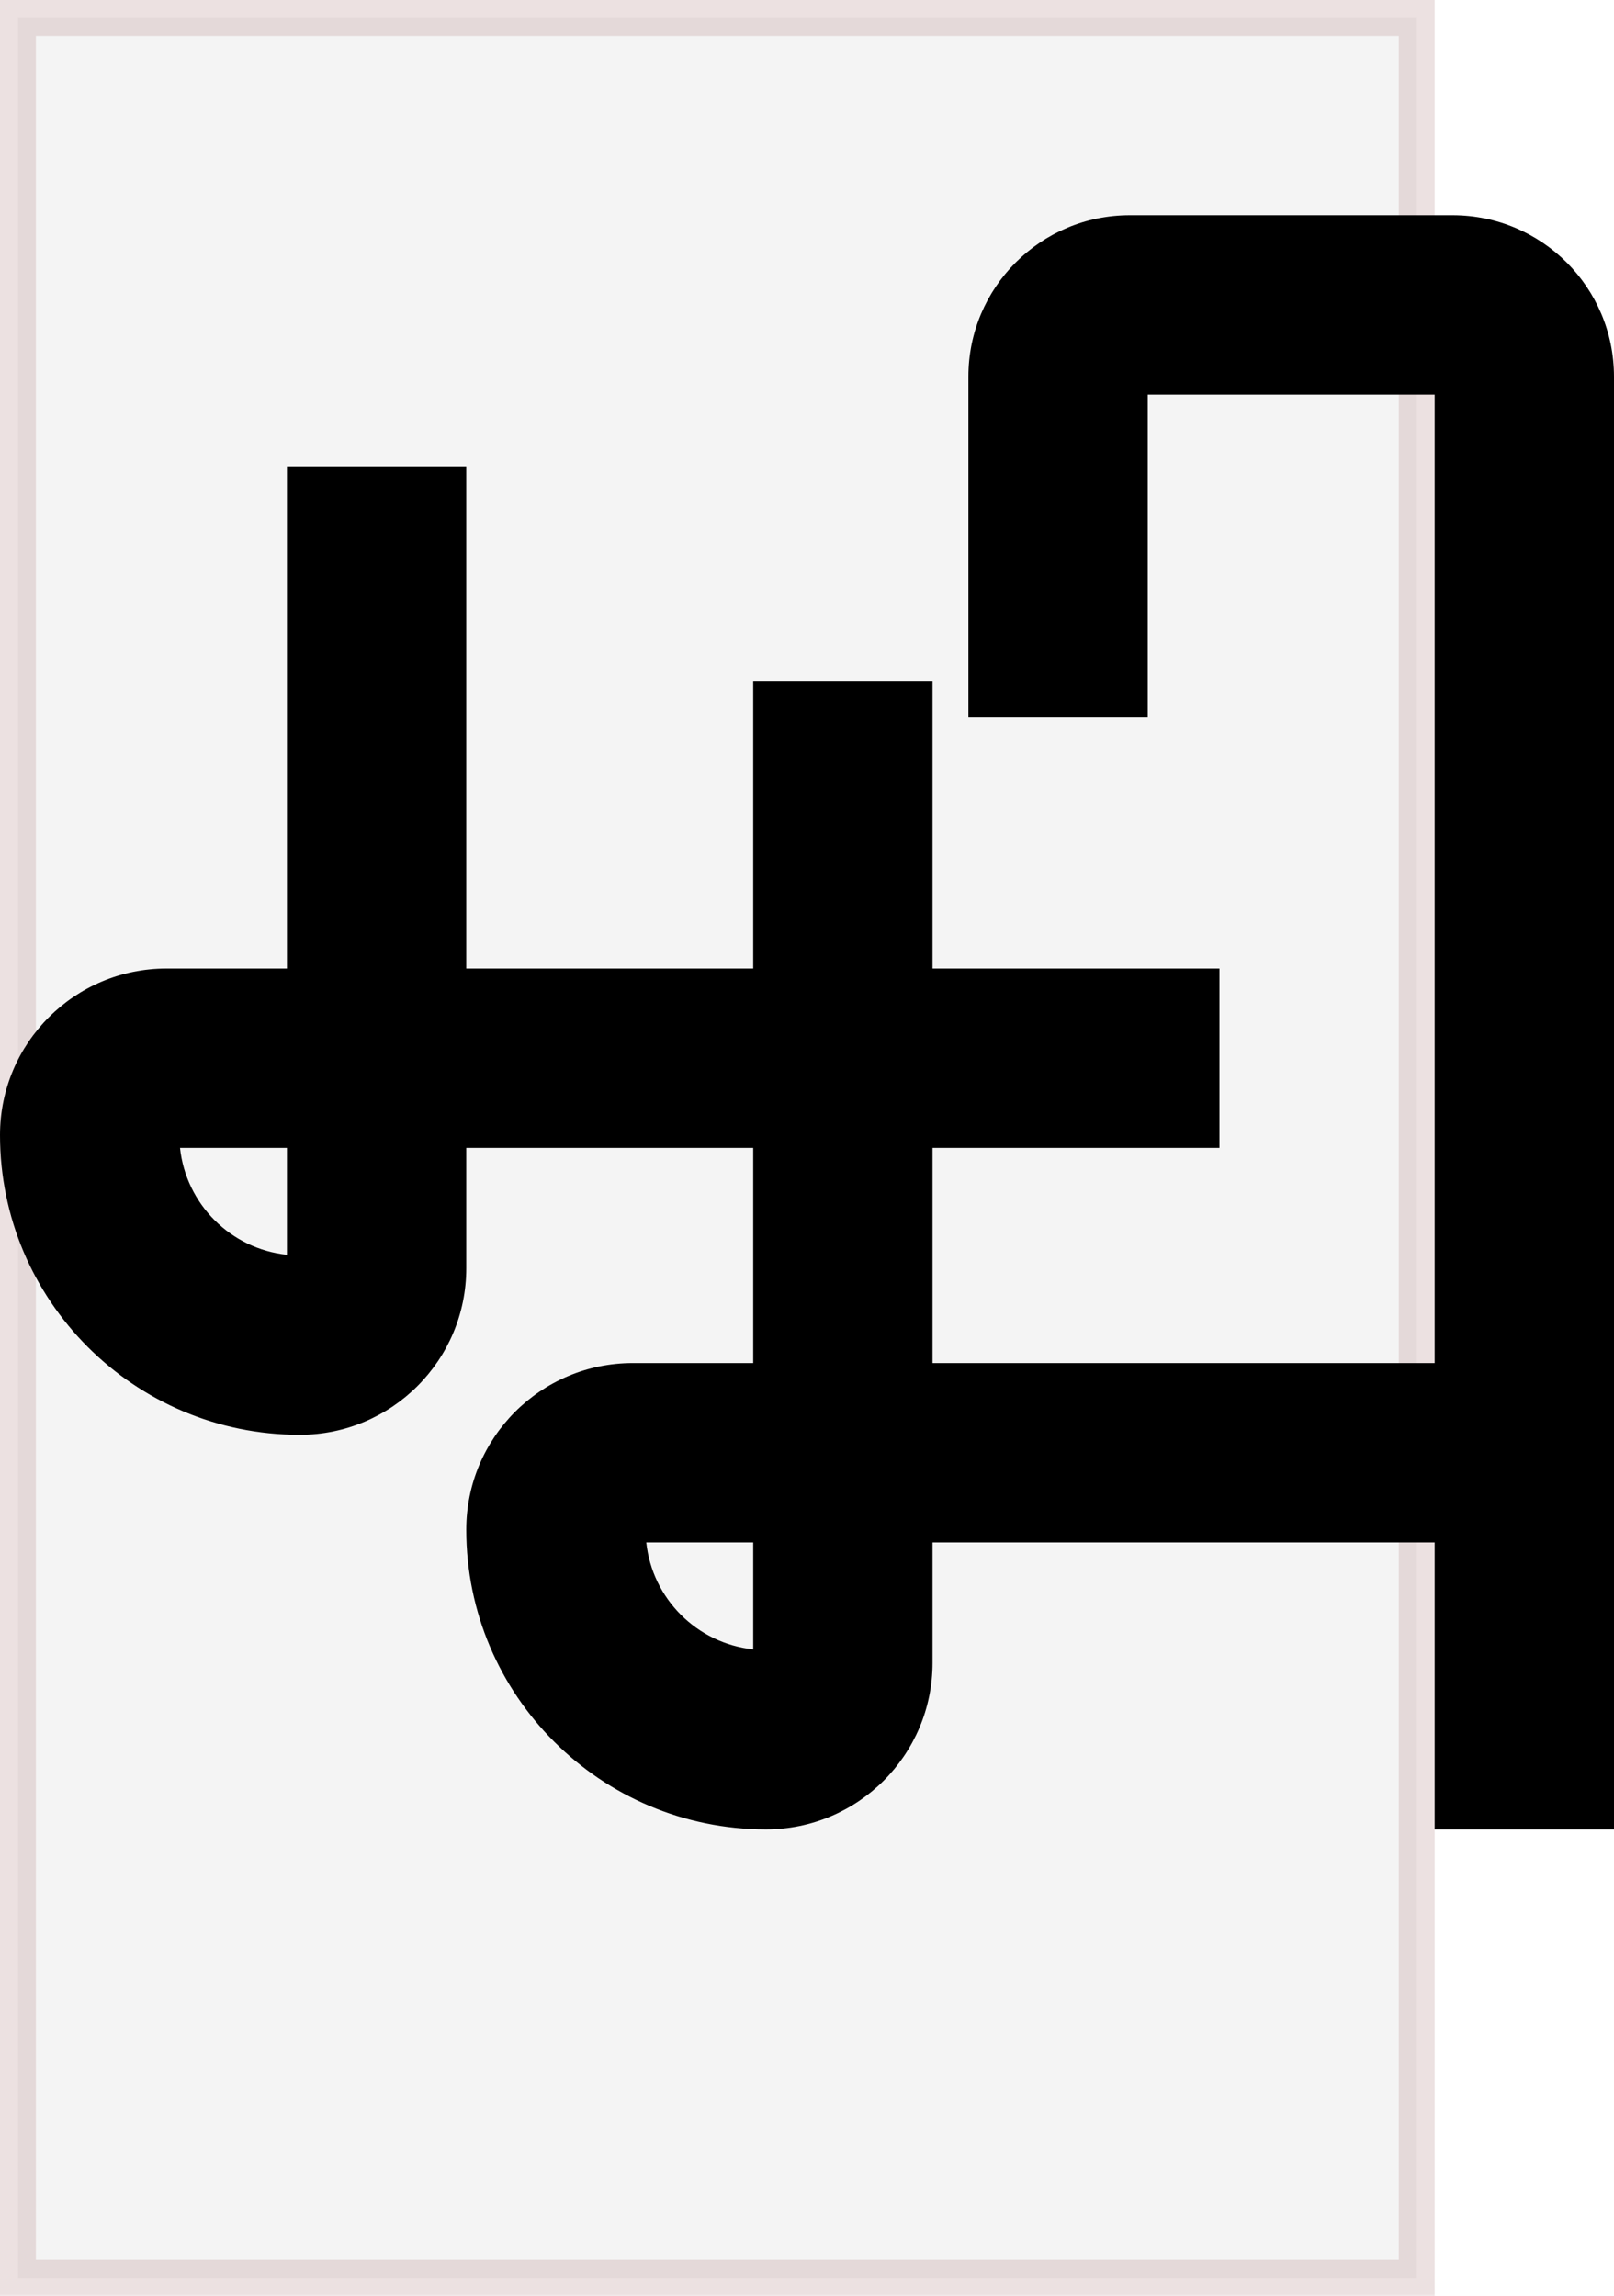 <svg width="45" height="64" viewBox="0 0 45 64" fill="none" xmlns="http://www.w3.org/2000/svg">
<path opacity="0.3" d="M0.5 0.5H39.5V63.5H0.5V0.5Z" fill="#D9D9D9" stroke="#BE9999"/>
<path fill-rule="evenodd" clip-rule="evenodd" d="M27 20H32V11H40V38H26V32H34V27H26V19H21V27H13V13H8V27H4.643C2.079 27 0 29.079 0 31.643C0 36.258 3.742 40 8.357 40C10.921 40 13 37.921 13 35.357V32H21V38H17.643C15.079 38 13 40.079 13 42.643C13 47.258 16.742 51 21.357 51C23.921 51 26 48.921 26 46.357V43H40V51H45V10.5C45 8.015 42.985 6 40.5 6H31.5C29.015 6 27 8.015 27 10.5V20ZM5.019 32C5.185 33.569 6.431 34.815 8 34.981V32H5.019ZM21 45.981C19.431 45.815 18.185 44.569 18.019 43H21V45.981Z" fill="black"/>
</svg>
